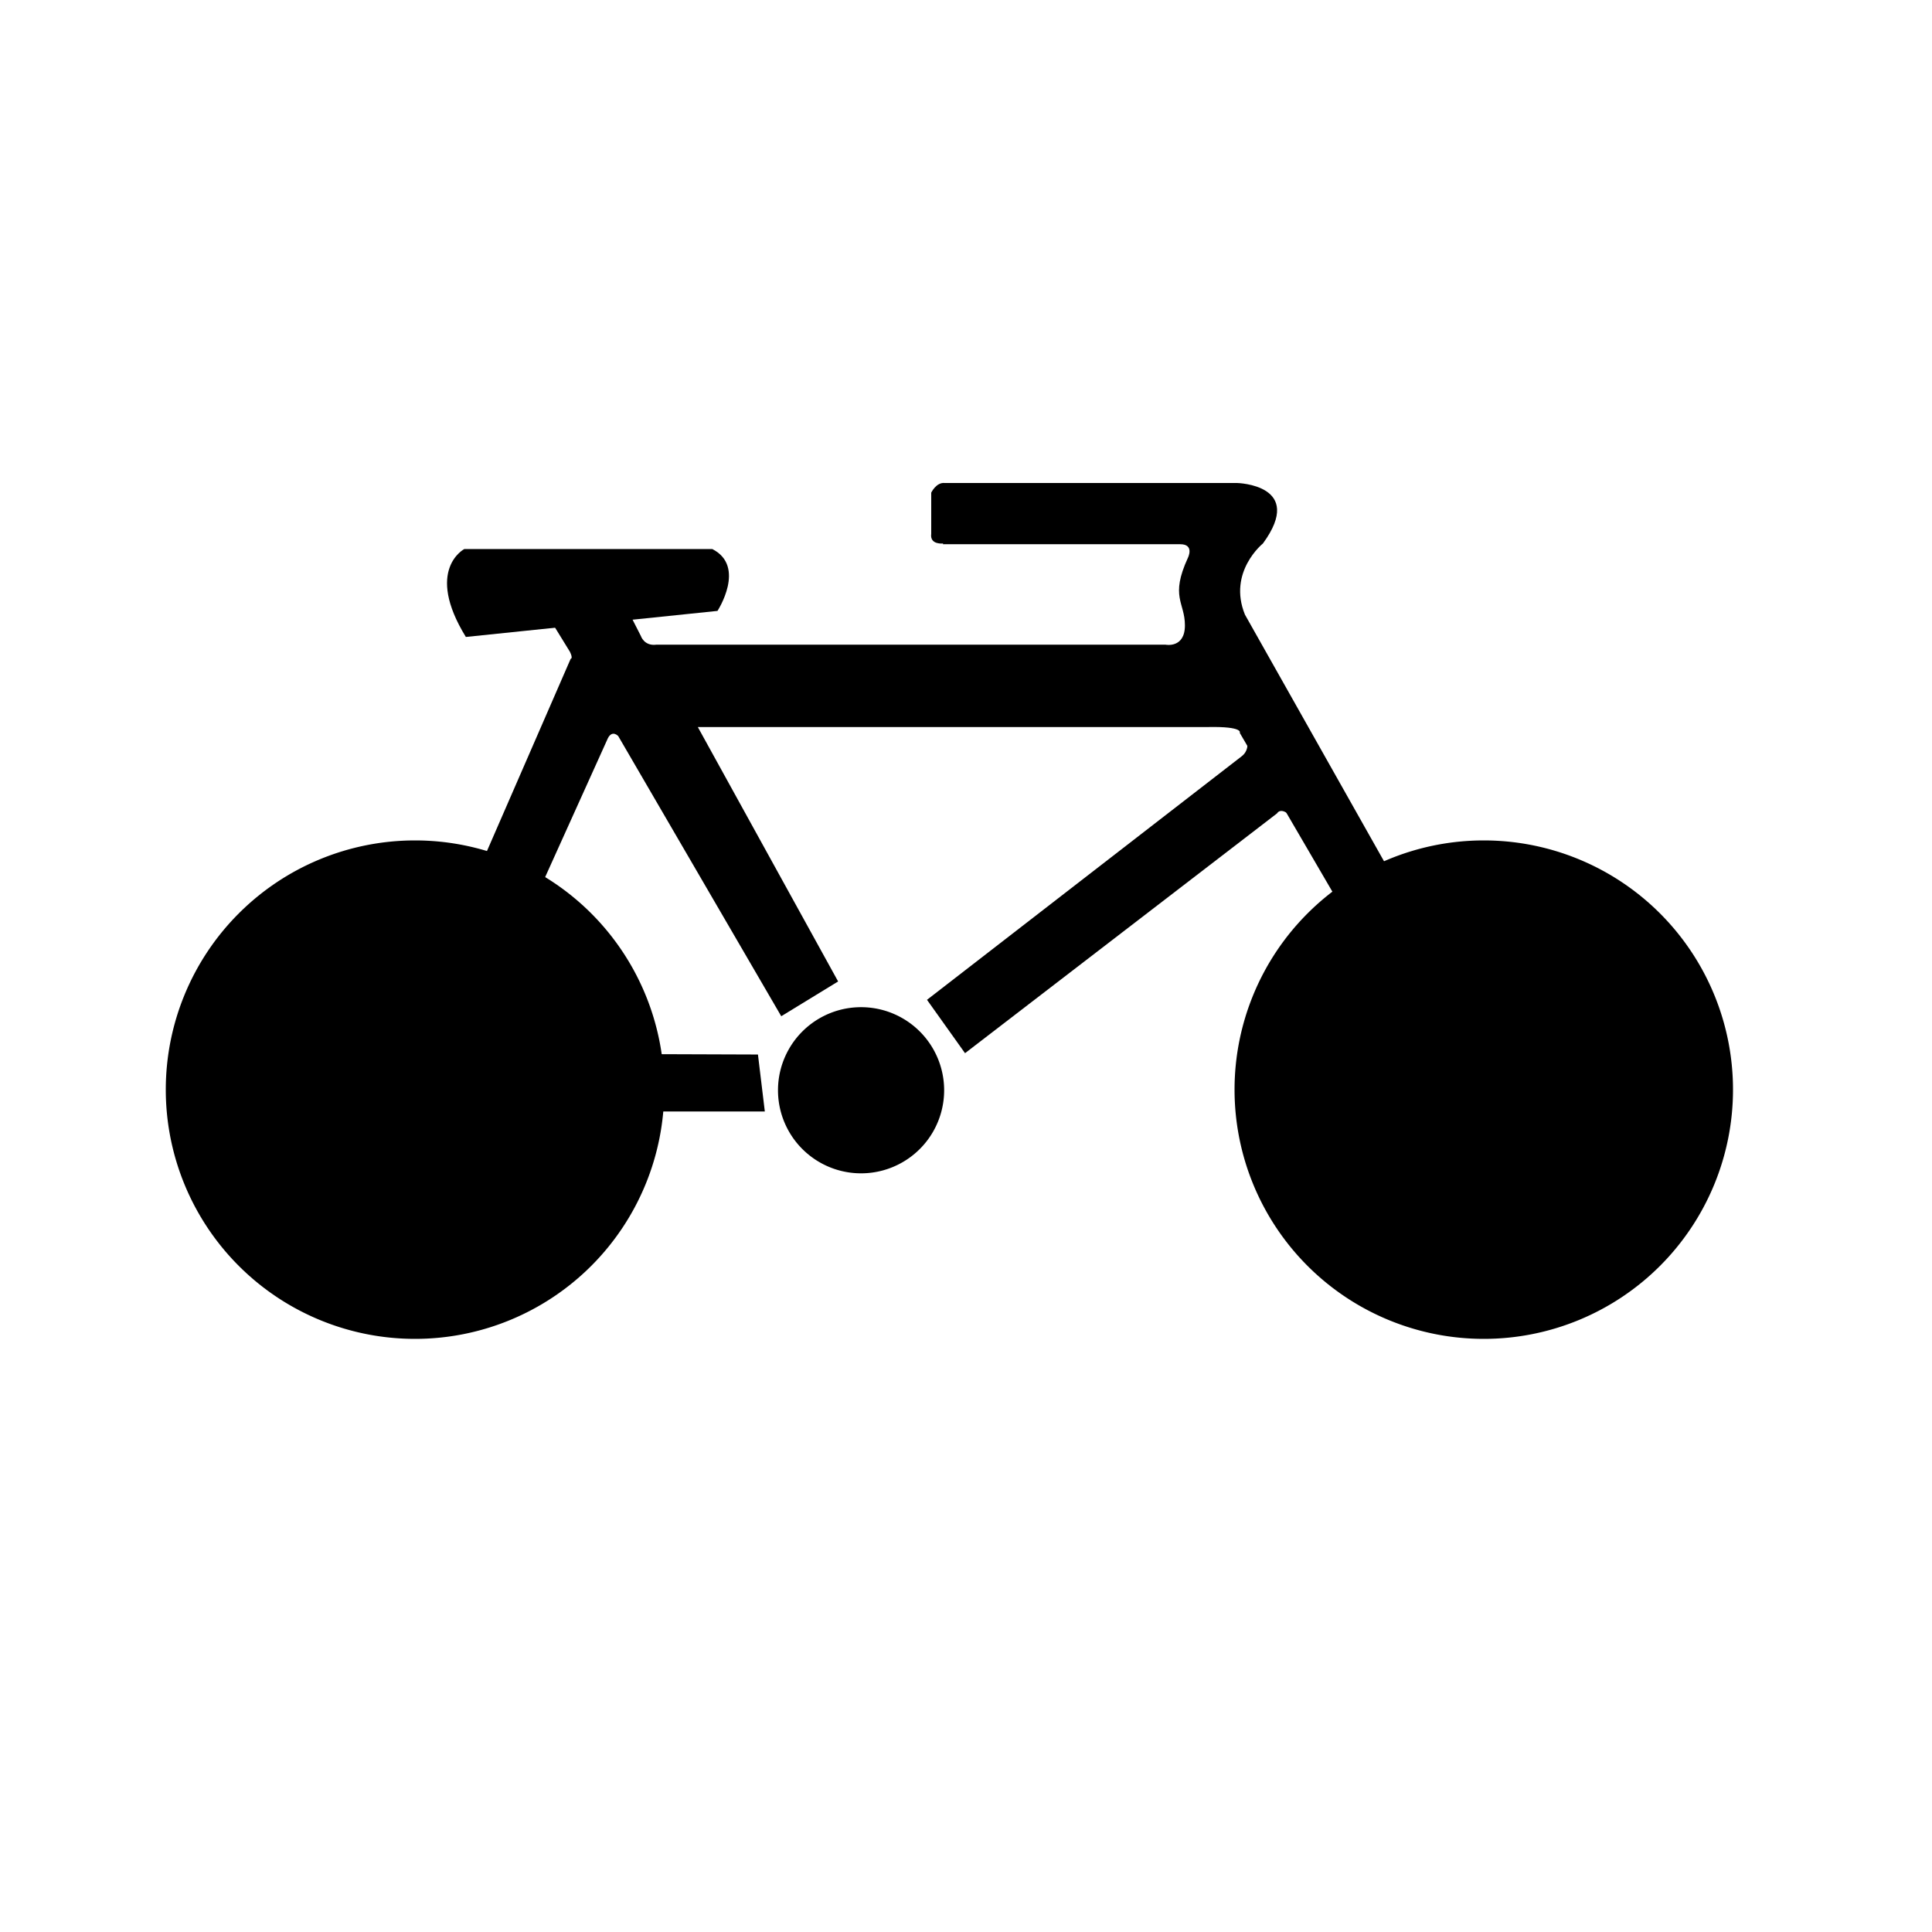 <svg xmlns="http://www.w3.org/2000/svg" fill="currentColor" width="1em" height="1em" viewBox="0 0 16 16"><path d="M5.942 5.059s0.24-0.368-0.043-0.512H3.845s-0.33 0.171 0.013 0.728l2.086-0.216zM10.288 6.04s0.101 0.141-0.006 0.224l-2.605 2.016 0.315 0.442L10.576 6.736s0.042-0.083 0.17 0.088l0.022-0.272-0.48-0.512z" />,<path d="M7.811 4.501s-0.112 0.013-0.099-0.08V4.08s0.042-0.088 0.112-0.08h2.421s0.571 0.013 0.214 0.501c0 0-0.293 0.235-0.149 0.589L12.608 9.165l-0.4 0.232-1.941-3.328s0.035-0.054-0.264-0.048h-4.224l1.162 2.107-0.471 0.288L5.12 6.096s-0.048-0.053-0.085 0.016l-1.142 2.528s-0.029 0.069 0.086 0.085l2.298 0.008 0.057 0.472H3.45s-0.342 0-0.208-0.341l1.484-3.408s0.022 0-0.006-0.058l-0.155-0.252 0.64-0.08 0.102 0.2s0.027 0.086 0.128 0.073h4.218s0.16 0.032 0.16-0.16c0-0.192-0.125-0.234 0.025-0.56 0 0 0.056-0.112-0.064-0.112H7.808" />,<path d="M3.437 6.96a2.064 2.064 0 0 0 0 4.128 2.064 2.064 0 0 0 0-4.128zM12.288 6.96a2.064 2.064 0 1 0 2.064 2.064 2.064 2.064 0 0 0-2.064-2.064z" />,<path d="M7.131 8.341a0.688 0.688 0 1 0 0 1.376 0.688 0.688 0 0 0 0-1.376z" /></svg>
